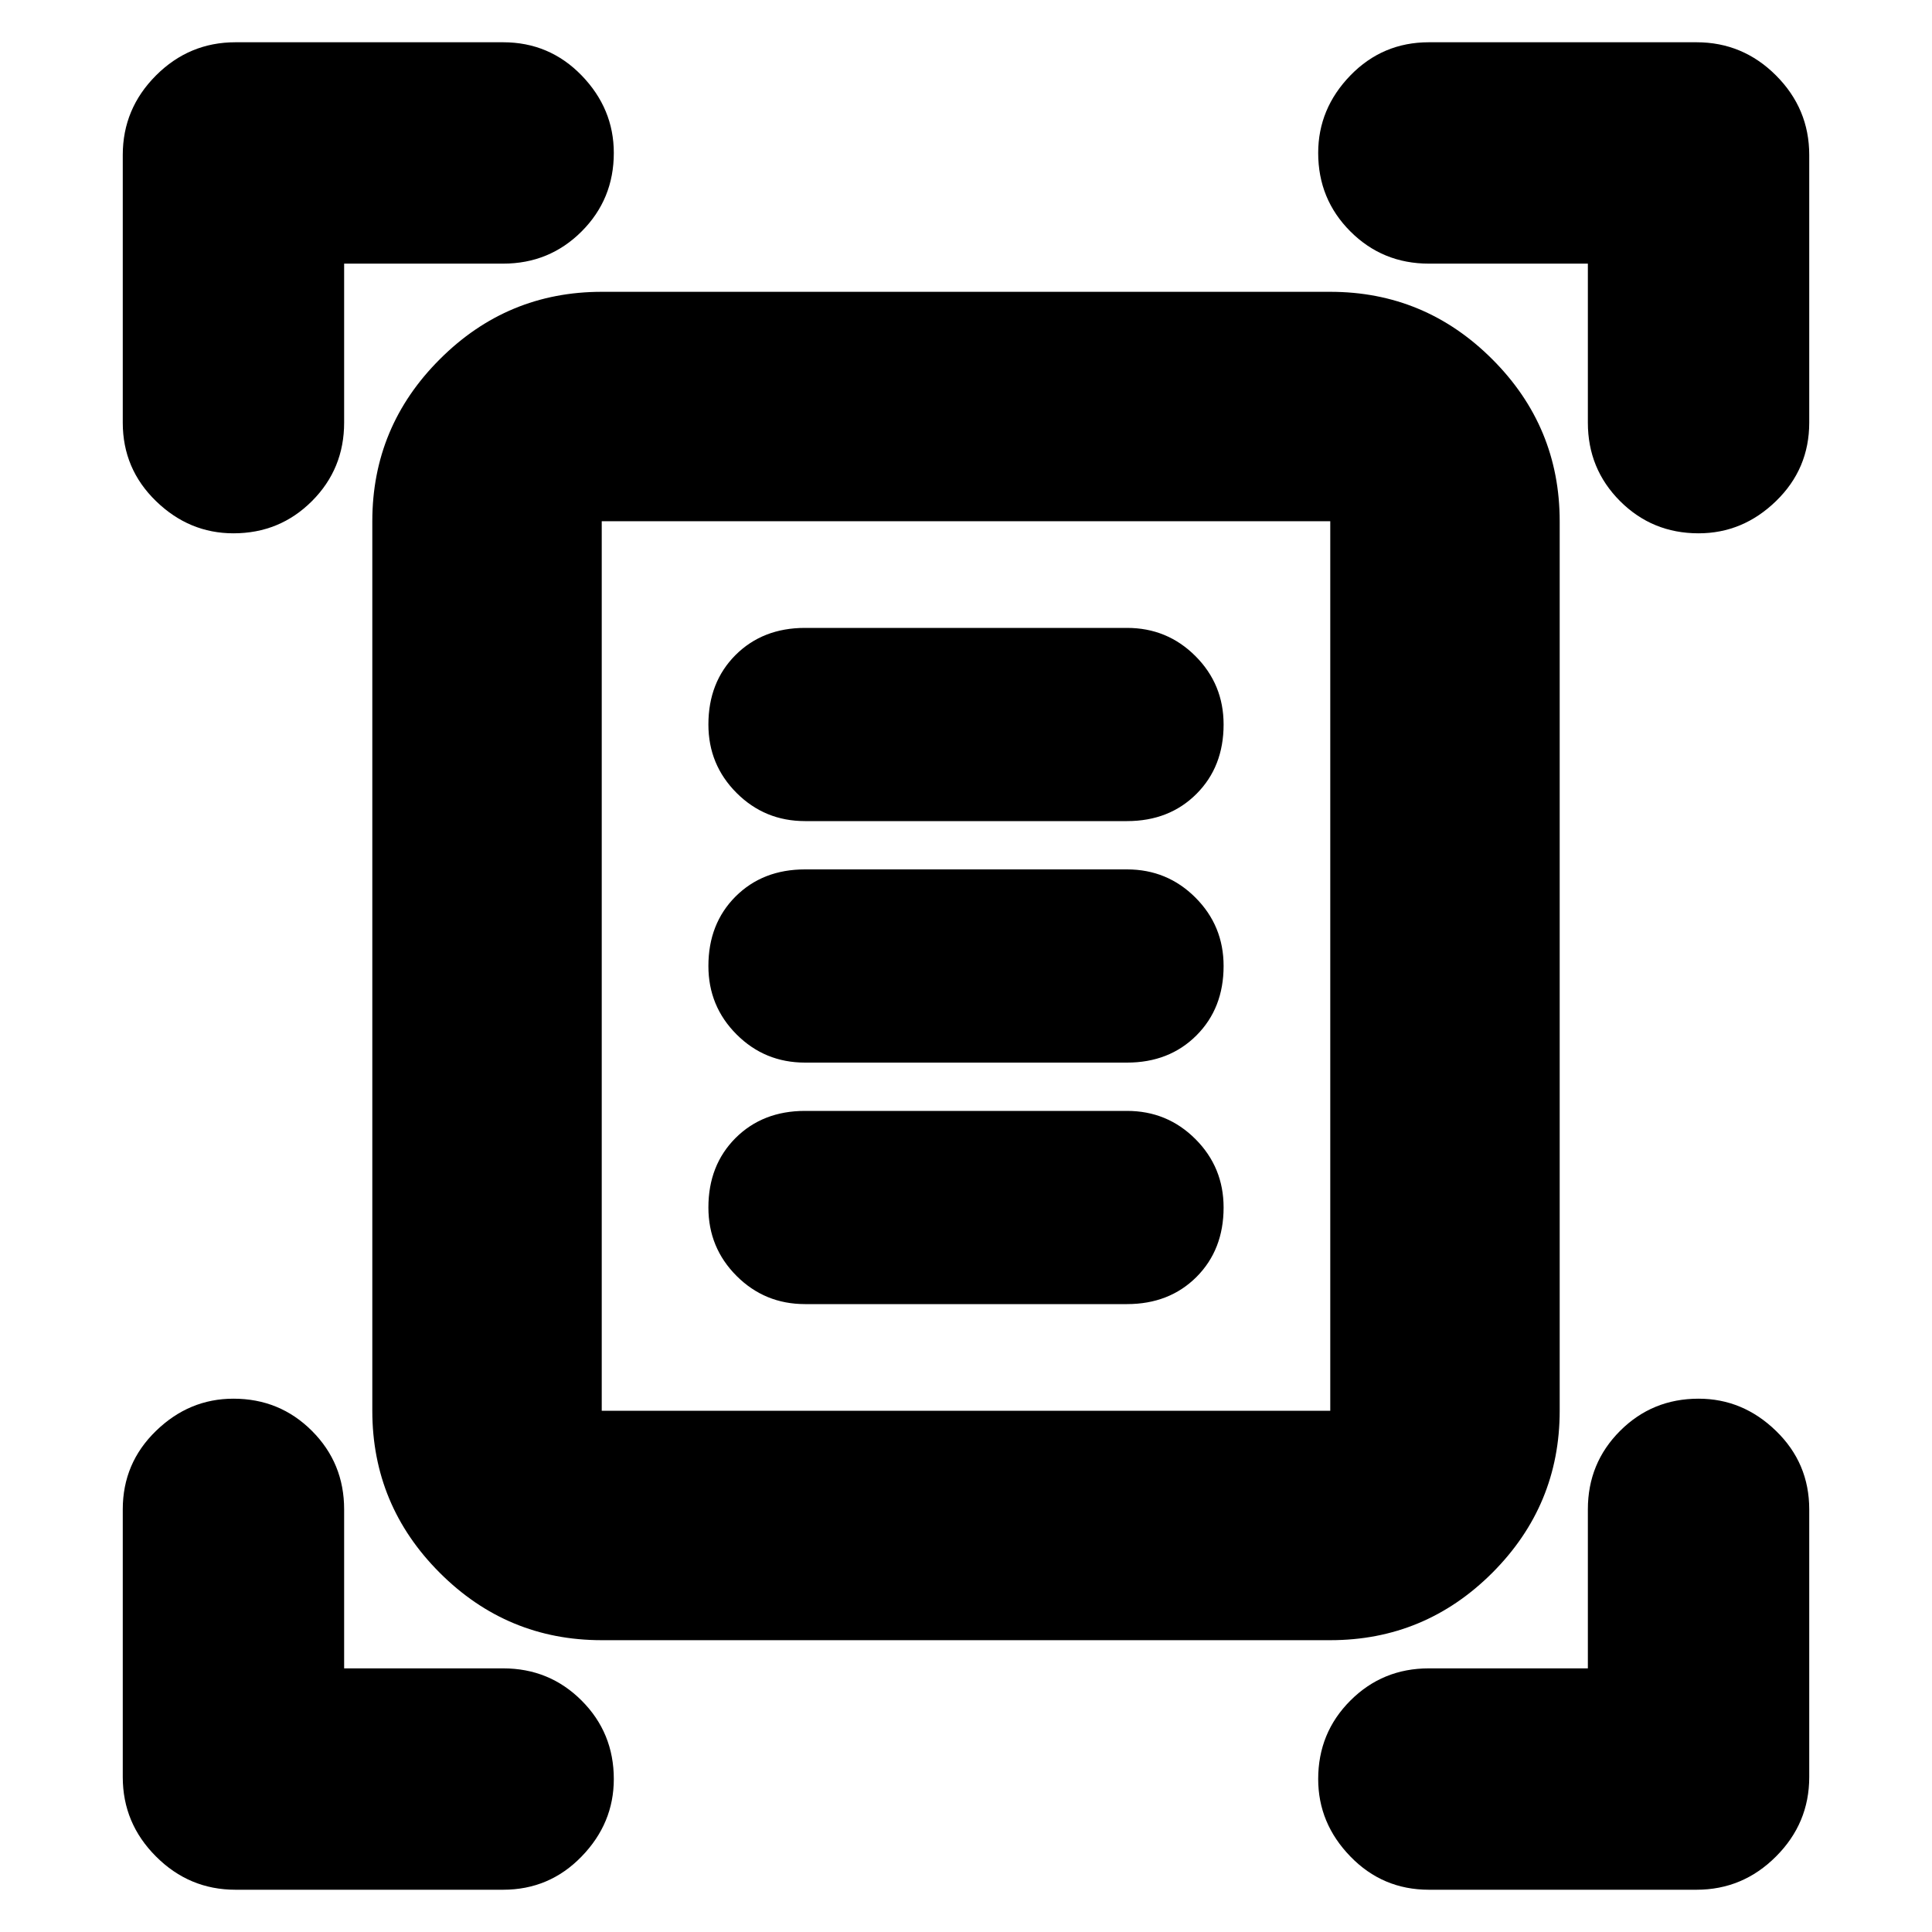 <svg xmlns="http://www.w3.org/2000/svg" height="24" width="24"><path d="M2.9 6.625Q2.35 6.625 1.938 6.225Q1.525 5.825 1.525 5.25V1.925Q1.525 1.35 1.938 0.937Q2.35 0.525 2.925 0.525H6.25Q6.825 0.525 7.225 0.937Q7.625 1.35 7.625 1.9Q7.625 2.475 7.225 2.875Q6.825 3.275 6.25 3.275H4.275V5.25Q4.275 5.825 3.875 6.225Q3.475 6.625 2.9 6.625ZM21.1 6.625Q20.525 6.625 20.125 6.225Q19.725 5.825 19.725 5.25V3.275H17.75Q17.175 3.275 16.775 2.875Q16.375 2.475 16.375 1.9Q16.375 1.35 16.775 0.937Q17.175 0.525 17.75 0.525H21.075Q21.65 0.525 22.062 0.937Q22.475 1.35 22.475 1.925V5.25Q22.475 5.825 22.062 6.225Q21.65 6.625 21.1 6.625ZM2.925 23.475Q2.35 23.475 1.938 23.062Q1.525 22.65 1.525 22.075V18.75Q1.525 18.175 1.938 17.775Q2.35 17.375 2.9 17.375Q3.475 17.375 3.875 17.775Q4.275 18.175 4.275 18.75V20.725H6.25Q6.825 20.725 7.225 21.125Q7.625 21.525 7.625 22.1Q7.625 22.65 7.225 23.062Q6.825 23.475 6.25 23.475ZM17.75 23.475Q17.175 23.475 16.775 23.062Q16.375 22.65 16.375 22.1Q16.375 21.525 16.775 21.125Q17.175 20.725 17.75 20.725H19.725V18.75Q19.725 18.175 20.125 17.775Q20.525 17.375 21.1 17.375Q21.65 17.375 22.062 17.775Q22.475 18.175 22.475 18.75V22.075Q22.475 22.65 22.062 23.062Q21.65 23.475 21.075 23.475ZM7.475 17.525Q7.475 17.525 7.475 17.525Q7.475 17.525 7.475 17.525H16.525Q16.525 17.525 16.525 17.525Q16.525 17.525 16.525 17.525V6.475Q16.525 6.475 16.525 6.475Q16.525 6.475 16.525 6.475H7.475Q7.475 6.475 7.475 6.475Q7.475 6.475 7.475 6.475ZM7.475 20.375Q6.3 20.375 5.463 19.538Q4.625 18.7 4.625 17.525V6.475Q4.625 5.3 5.463 4.463Q6.3 3.625 7.475 3.625H16.525Q17.7 3.625 18.538 4.463Q19.375 5.3 19.375 6.475V17.525Q19.375 18.7 18.538 19.538Q17.7 20.375 16.525 20.375ZM10 10.2H14Q14.525 10.2 14.863 9.862Q15.2 9.525 15.2 9Q15.2 8.5 14.85 8.15Q14.5 7.8 14 7.8H10Q9.475 7.8 9.137 8.137Q8.8 8.475 8.8 9Q8.8 9.5 9.15 9.85Q9.5 10.2 10 10.2ZM10 13.2H14Q14.525 13.2 14.863 12.862Q15.2 12.525 15.2 12Q15.2 11.5 14.85 11.15Q14.5 10.8 14 10.8H10Q9.475 10.8 9.137 11.137Q8.8 11.475 8.8 12Q8.8 12.5 9.15 12.85Q9.5 13.2 10 13.2ZM10 16.2H14Q14.525 16.2 14.863 15.863Q15.2 15.525 15.2 15Q15.2 14.5 14.85 14.15Q14.5 13.8 14 13.8H10Q9.475 13.8 9.137 14.137Q8.8 14.475 8.8 15Q8.8 15.5 9.15 15.85Q9.5 16.2 10 16.2ZM7.475 17.525V6.475Q7.475 6.475 7.475 6.475Q7.475 6.475 7.475 6.475Q7.475 6.475 7.475 6.475Q7.475 6.475 7.475 6.475V17.525Q7.475 17.525 7.475 17.525Q7.475 17.525 7.475 17.525Q7.475 17.525 7.475 17.525Q7.475 17.525 7.475 17.525Z"/></svg>